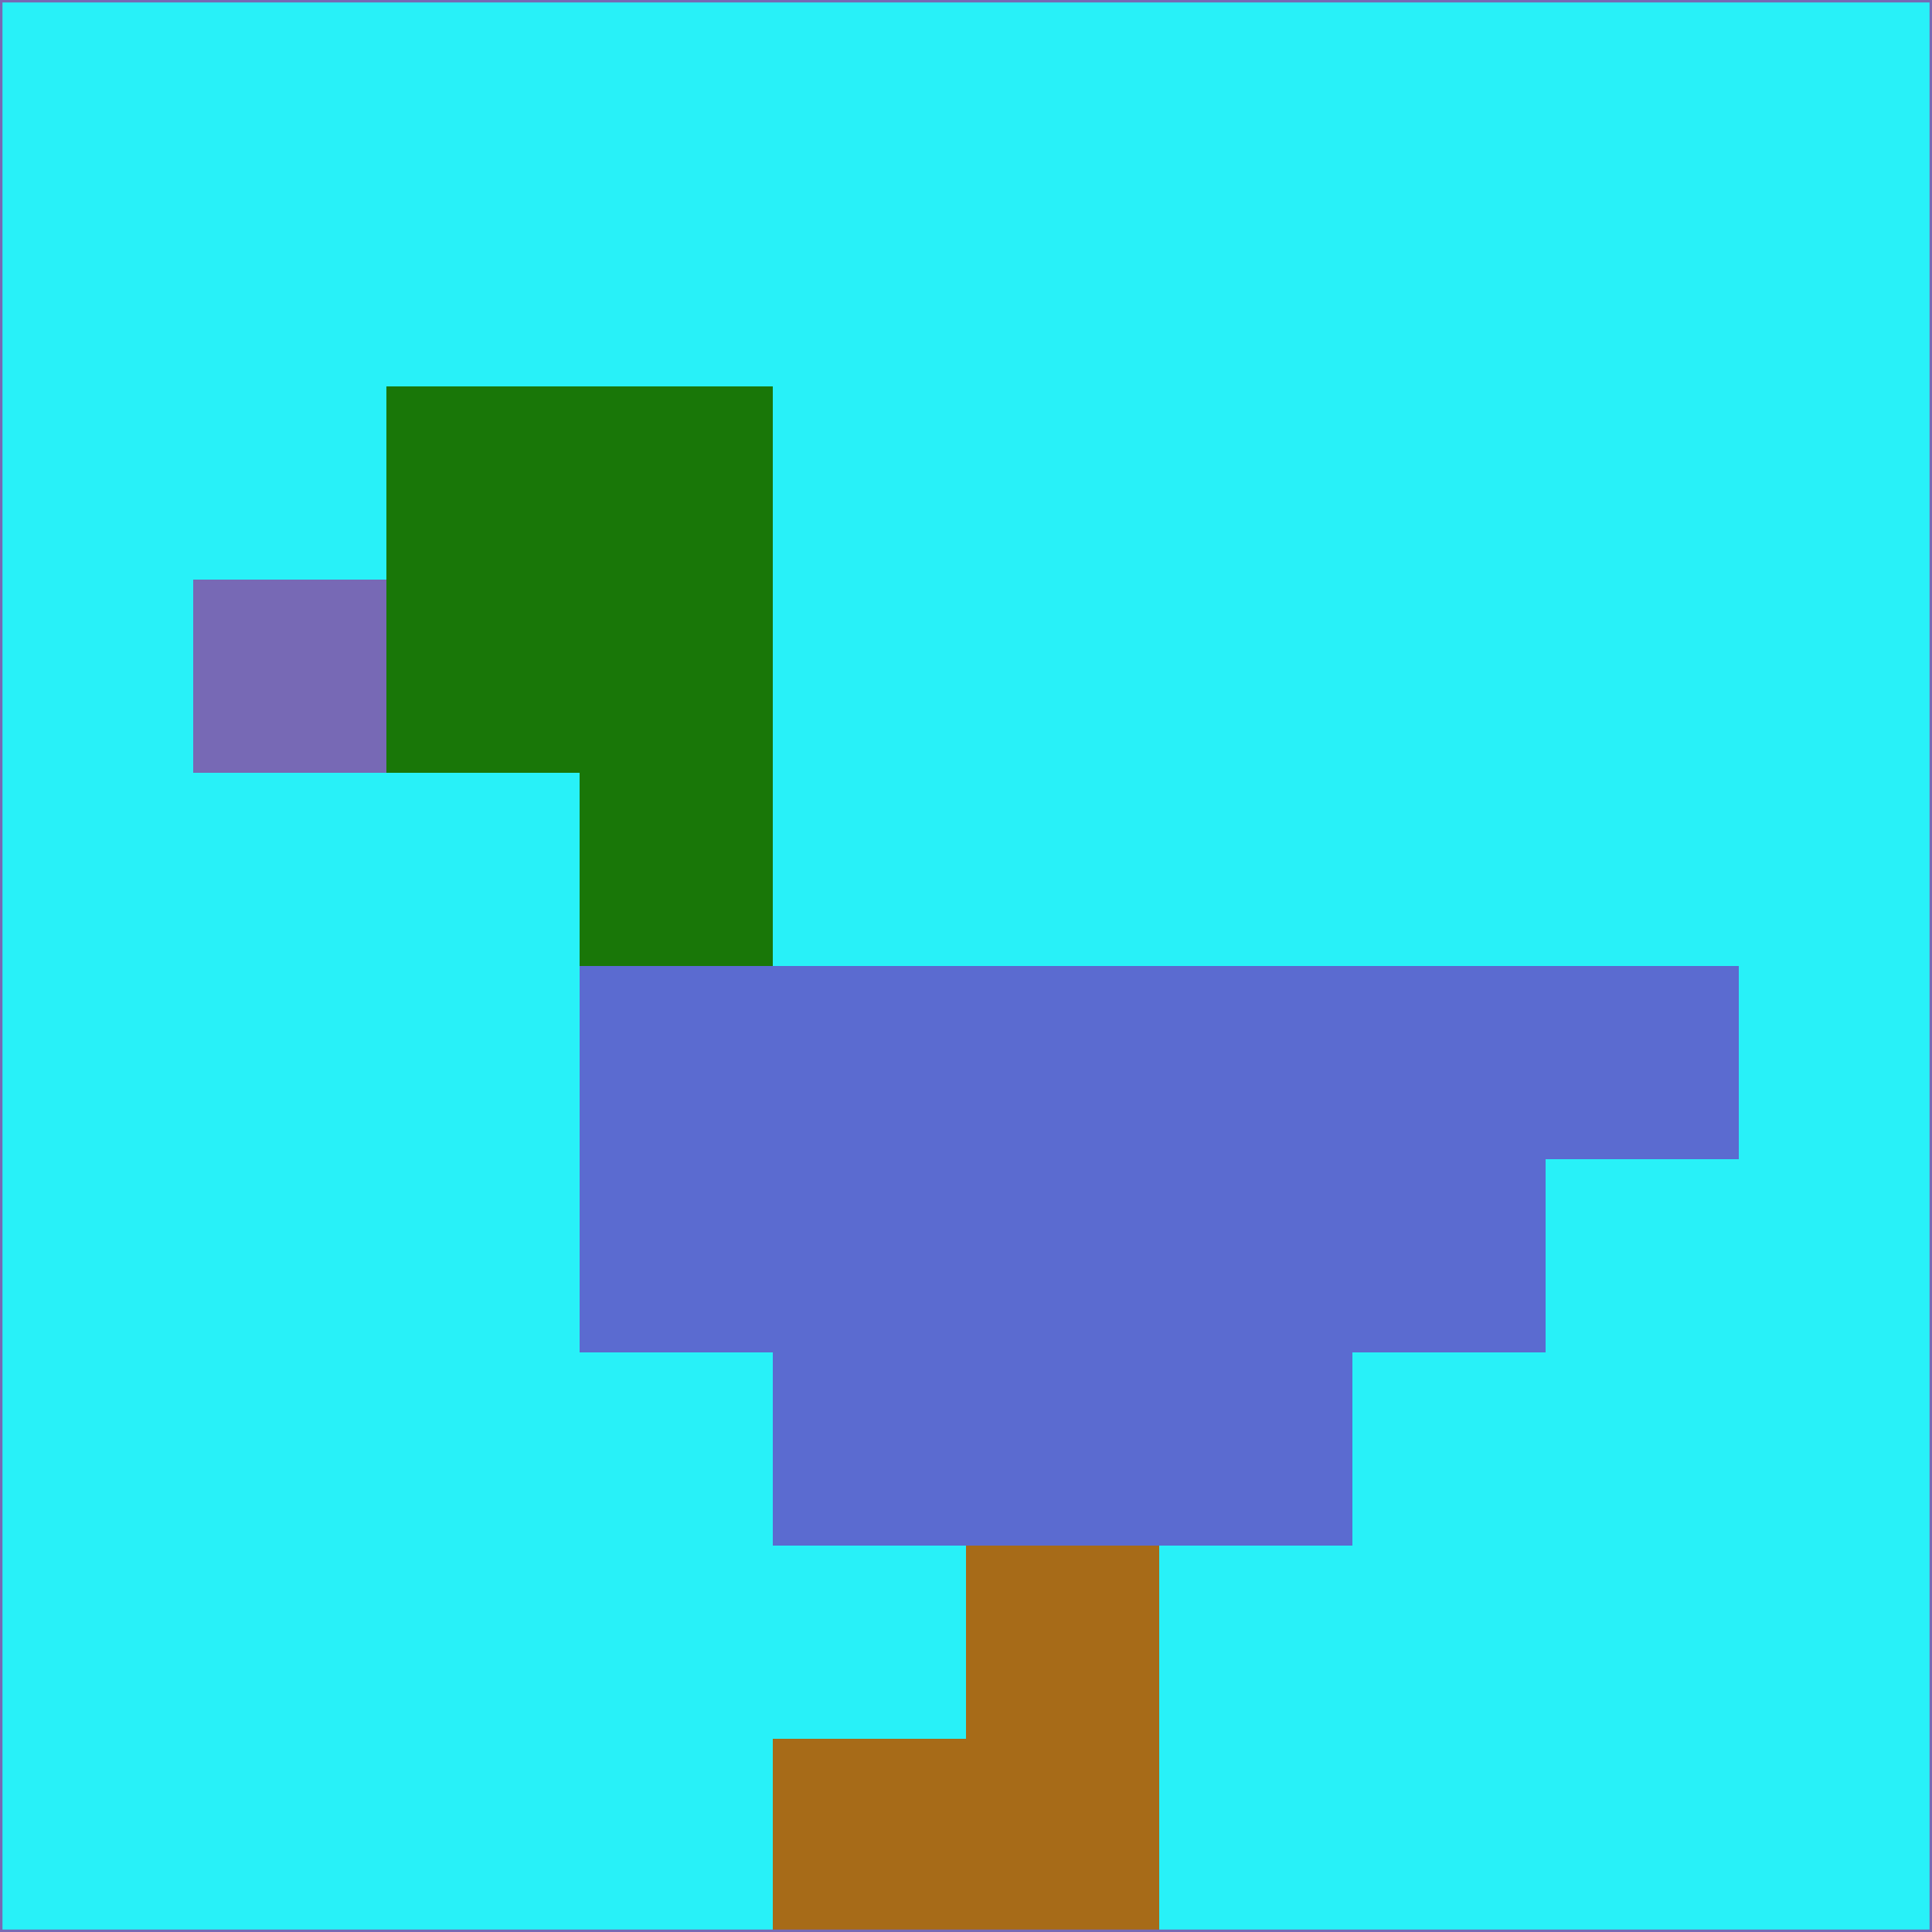 <svg xmlns="http://www.w3.org/2000/svg" version="1.1" width="785" height="785">
  <title>'goose-pfp-694263' by Dmitri Cherniak (Cyberpunk Edition)</title>
  <desc>
    seed=494164
    backgroundColor=#28f1f8
    padding=20
    innerPadding=0
    timeout=500
    dimension=1
    border=false
    Save=function(){return n.handleSave()}
    frame=12

    Rendered at 2024-09-15T22:37:00.908Z
    Generated in 1ms
    Modified for Cyberpunk theme with new color scheme
  </desc>
  <defs/>
  <rect width="100%" height="100%" fill="#28f1f8"/>
  <g>
    <g id="0-0">
      <rect x="0" y="0" height="785" width="785" fill="#28f1f8"/>
      <g>
        <!-- Neon blue -->
        <rect id="0-0-2-2-2-2" x="157" y="157" width="157" height="157" fill="#197708"/>
        <rect id="0-0-3-2-1-4" x="235.5" y="157" width="78.5" height="314" fill="#197708"/>
        <!-- Electric purple -->
        <rect id="0-0-4-5-5-1" x="314" y="392.5" width="392.5" height="78.5" fill="#5b6bd0"/>
        <rect id="0-0-3-5-5-2" x="235.5" y="392.5" width="392.5" height="157" fill="#5b6bd0"/>
        <rect id="0-0-4-5-3-3" x="314" y="392.5" width="235.5" height="235.5" fill="#5b6bd0"/>
        <!-- Neon pink -->
        <rect id="0-0-1-3-1-1" x="78.5" y="235.5" width="78.5" height="78.5" fill="#7769b5"/>
        <!-- Cyber yellow -->
        <rect id="0-0-5-8-1-2" x="392.5" y="628" width="78.5" height="157" fill="#a76b18"/>
        <rect id="0-0-4-9-2-1" x="314" y="706.5" width="157" height="78.5" fill="#a76b18"/>
      </g>
      <rect x="0" y="0" stroke="#7769b5" stroke-width="2" height="785" width="785" fill="none"/>
    </g>
  </g>
  <script xmlns=""/>
</svg>